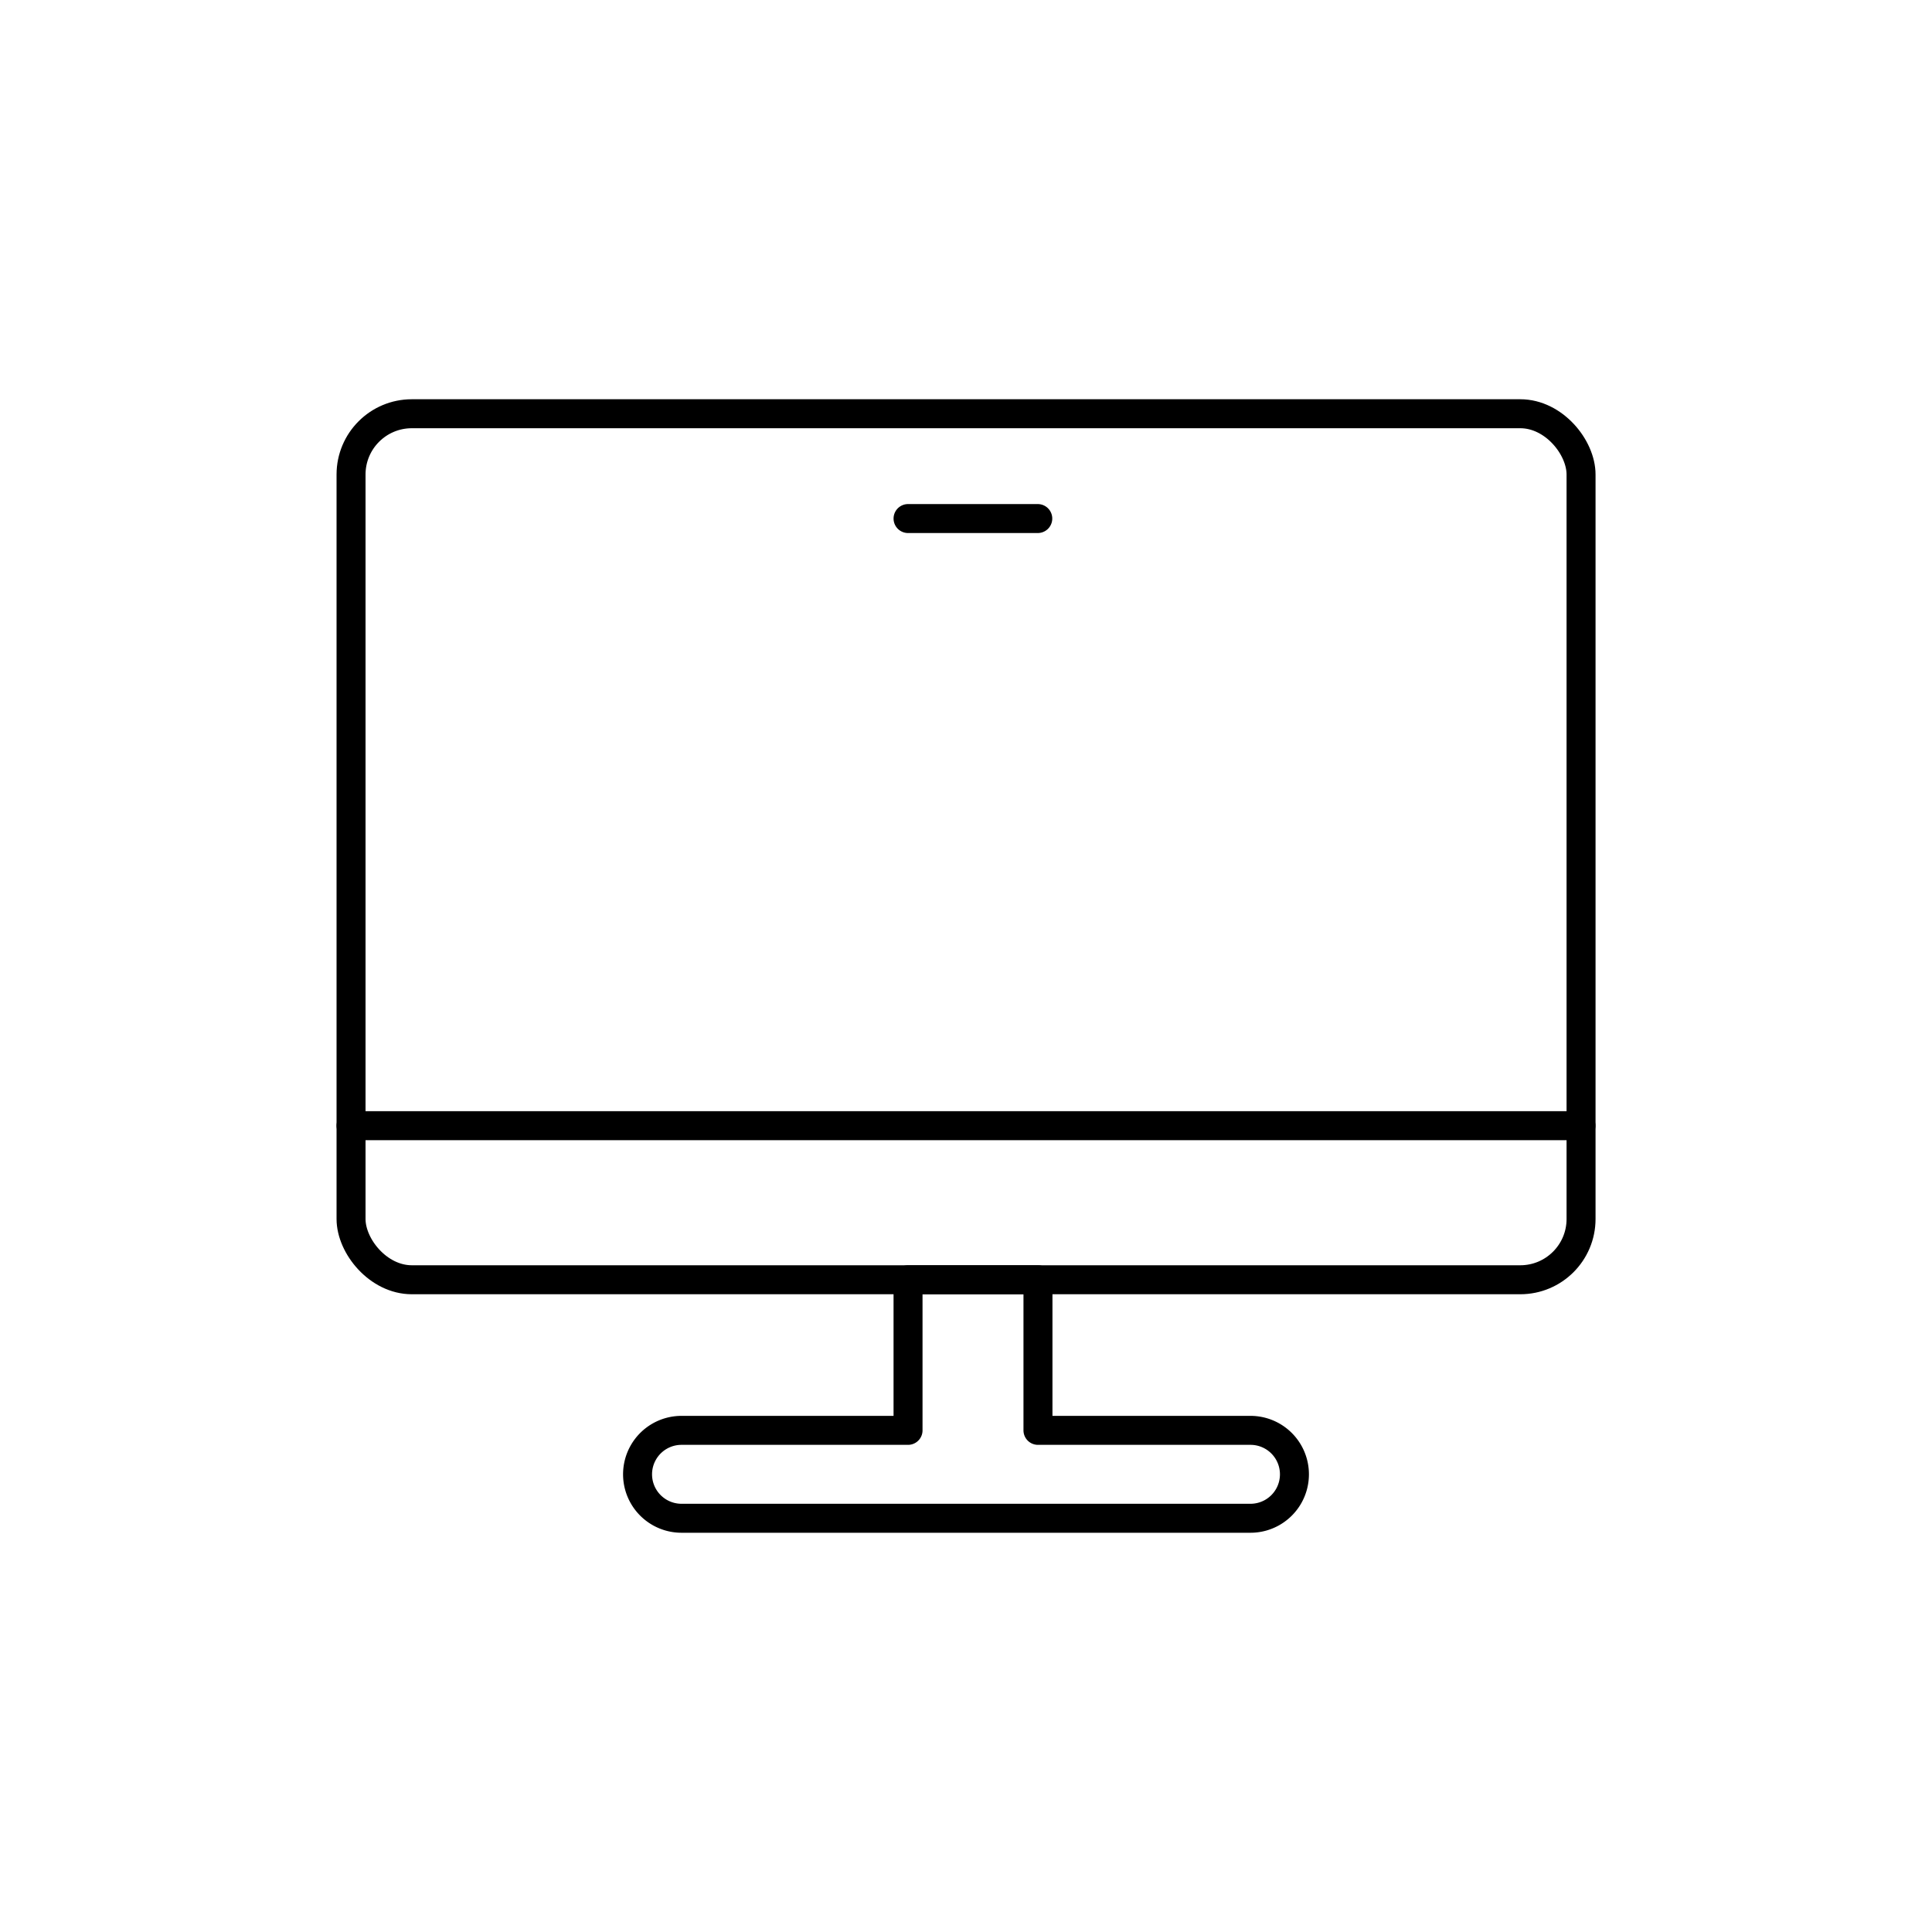 <svg id="Layer_1" data-name="Layer 1" xmlns="http://www.w3.org/2000/svg" viewBox="0 0 200 200"><defs><style>.cls-1{fill:none;stroke:currentColor;stroke-linecap:round;stroke-linejoin:round;stroke-width:3px;}</style></defs><rect class="cls-1" x="36.34" y="42.83" width="127.33" height="89.65" rx="6.29"/><line class="cls-1" x1="36.34" y1="116.53" x2="163.66" y2="116.53"/><line class="cls-1" x1="94" y1="53.68" x2="107.43" y2="53.68"/><path class="cls-1" d="M129.45,148.07h-22V132.48H94v15.59H70.55a4.55,4.55,0,1,0,0,9.1h58.9a4.55,4.55,0,0,0,0-9.1Z"/></svg>